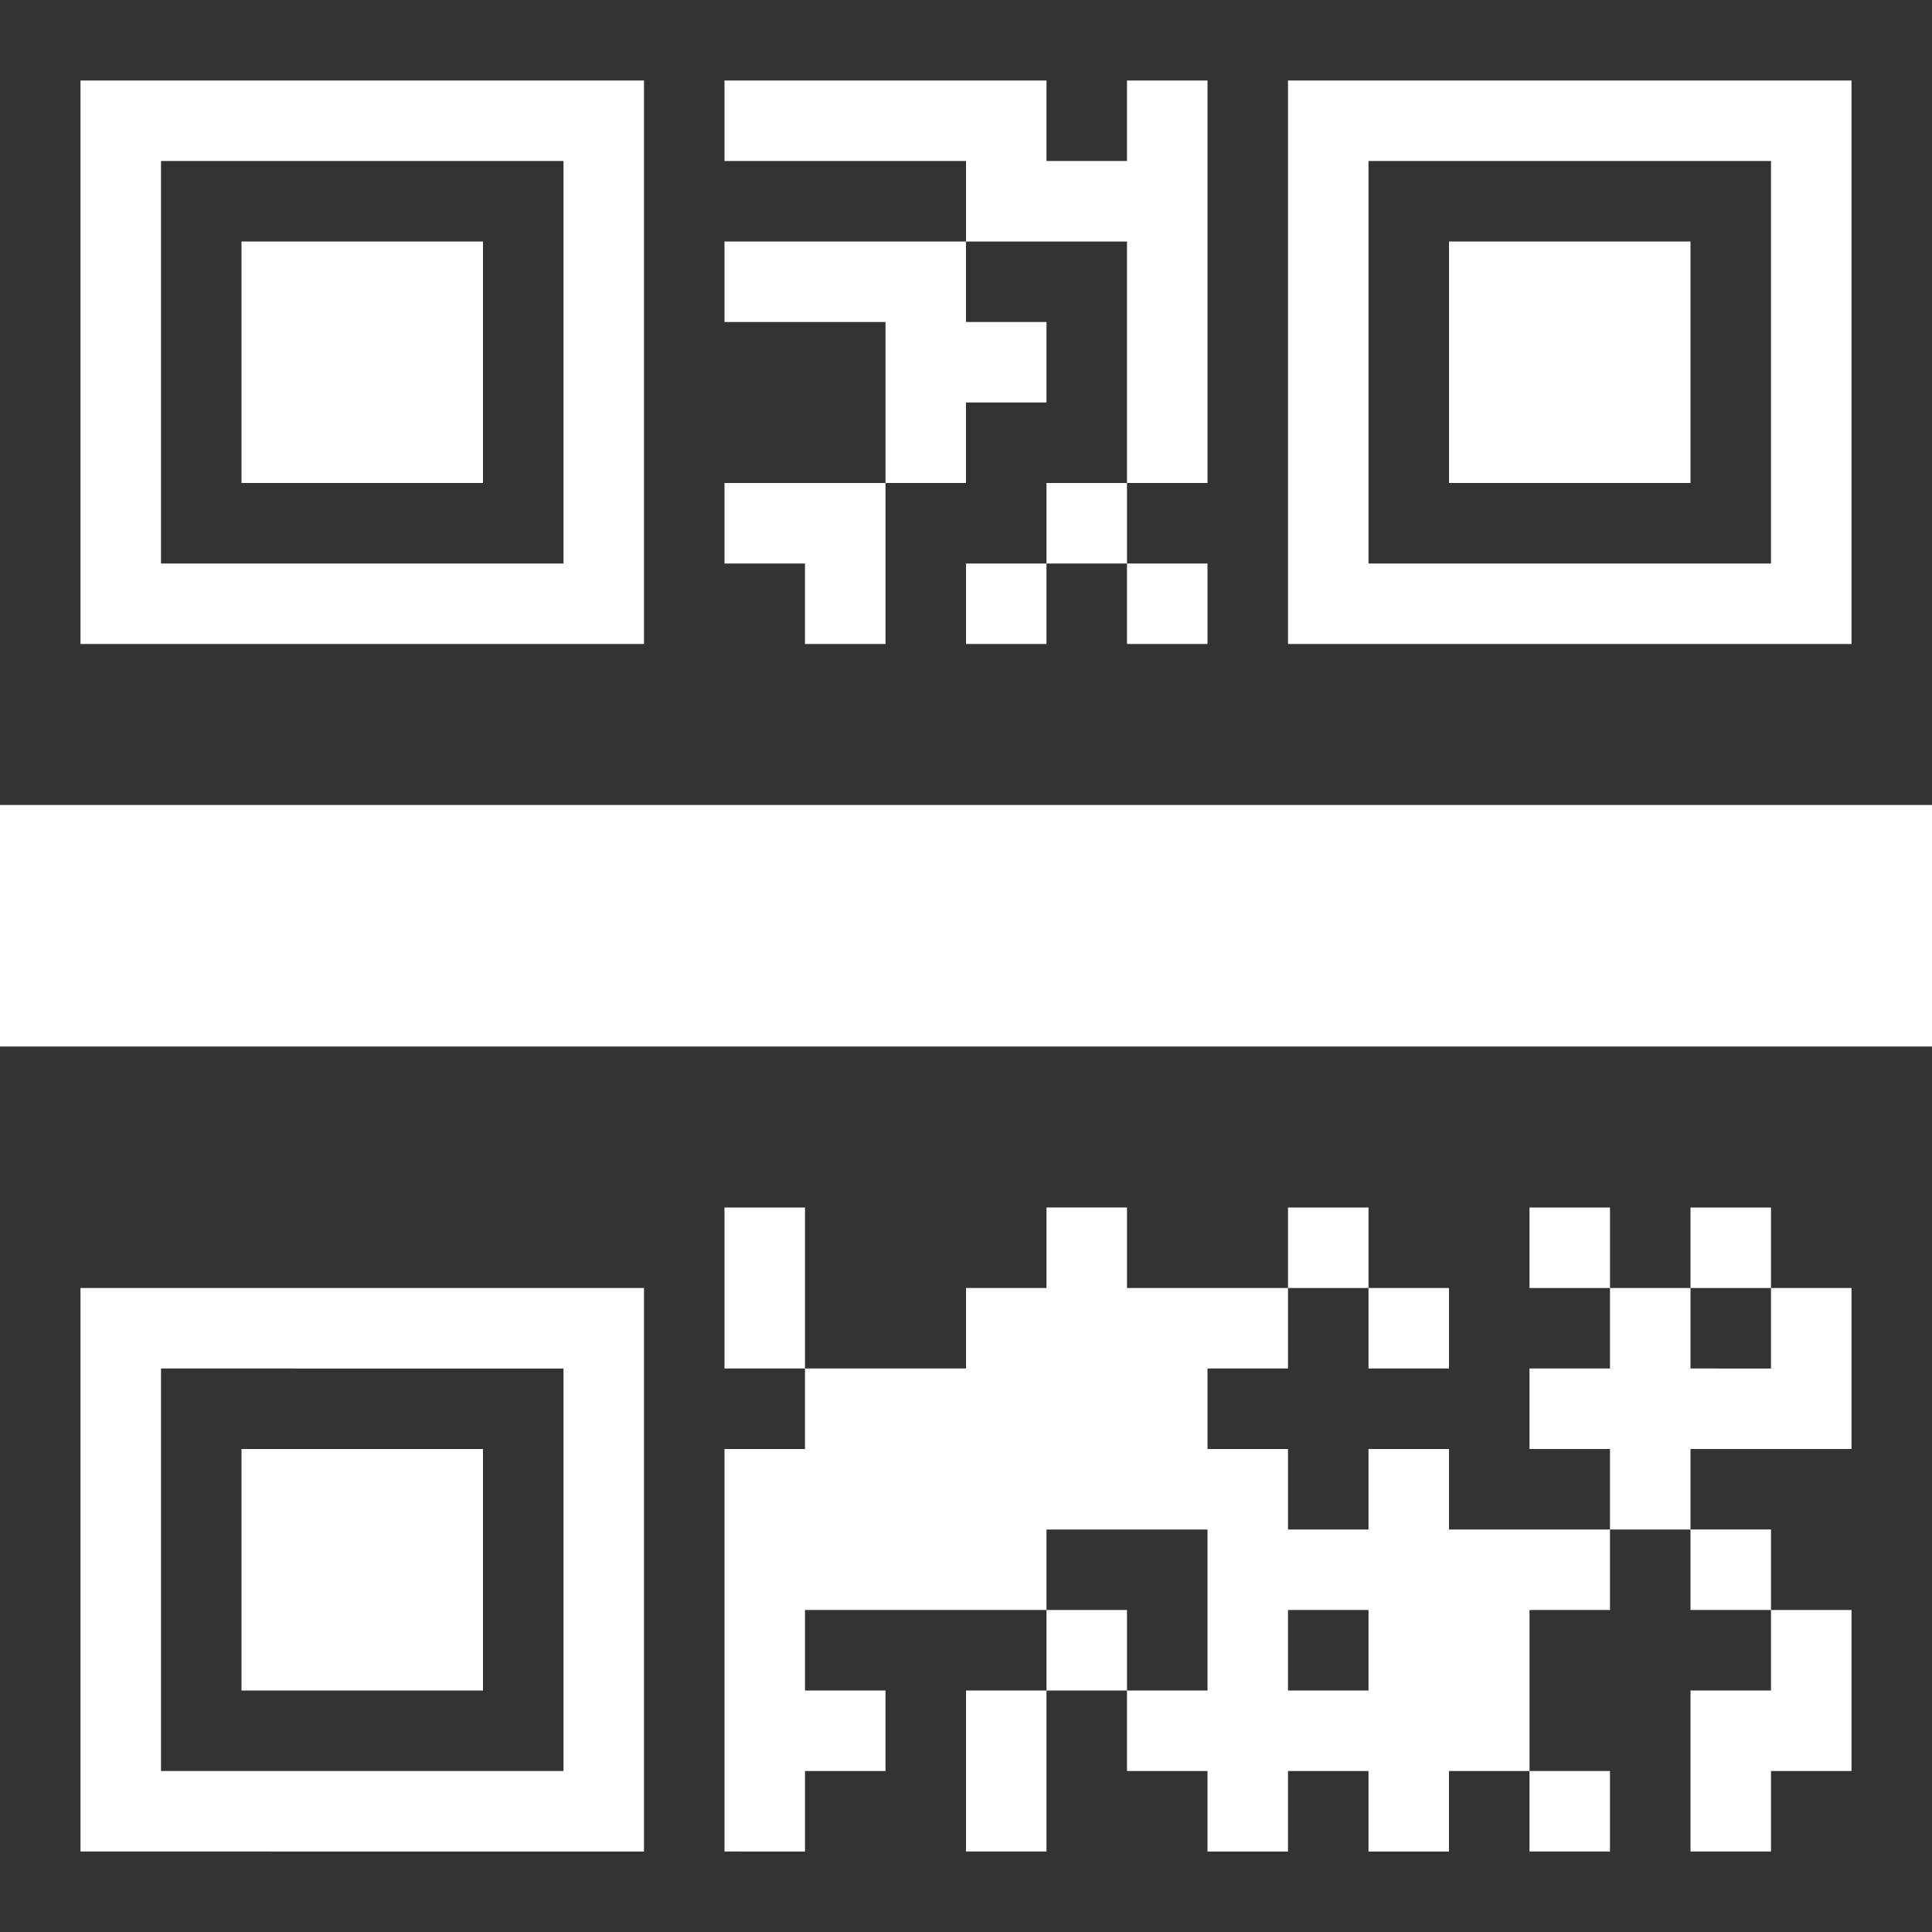 <?xml version="1.0" encoding="utf-8"?>
<!-- Generator: Adobe Illustrator 27.3.1, SVG Export Plug-In . SVG Version: 6.00 Build 0)  -->
<svg version="1.1" id="Layer_1" xmlns="http://www.w3.org/2000/svg" x="0px"
     y="0px"
     viewBox="0 0 24 24" style="enable-background:new 0 0 24 24;" xml:space="preserve">
<rect x="0" y="0" width="24" height="24" fill="#333333" stroke="none"/>
<style type="text/css">
	.st0{fill:#FFFFFF;}
</style>
    <path class="st0" d="M24,13H0v-3h24V13z M10,8h1V6H9v1h1V8z M12,5h1V4h-1V3H9v1h2v2h1V5z M14,6h1V1h-1v1h-1V1H9v1h3v1h2V6z M13,7h1
	V6h-1V7z M3,6h3V3H3V6z M18,6h3V3h-3V6z M16,8V1h7v7H16z M17,7h5V2h-5V7z M15,8V7h-1v1H15z M12,8h1V7h-1V8z M1,8V1h7v7H1z M2,7h5V2
	H2V7z M13,20v1h1v-1H13z M16,16h1v-1h-1V16z M18,19h2v1h-1v2h-1v1h-1v-1h-1v1h-1v-1h-1v-1h1v-2h-2v1h-3v1h1v1h-1v1H9v-5h1v-1h2v-1h1
	v-1h1v1h2v1h-1v1h1v1h1v-1h1V19z M17,20h-1v1h1V20z M19,15v1h1v-1H19z M21,15v1h1v-1H21z M18,17v-1h-1v1H18z M21,17v-1h-1v1h-1v1h1
	v1h1v-1h2v-2h-1v1H21z M12,23h1v-2h-1V23z M21,21v2h1v-1h1v-2h-1v1H21z M1,16h7v7H1V16z M2,22h5v-5H2V22z M20,23v-1h-1v1H20z M3,21
	h3v-3H3V21z M22,20v-1h-1v1H22z M9,15v2h1v-2H9z"/>
</svg>
